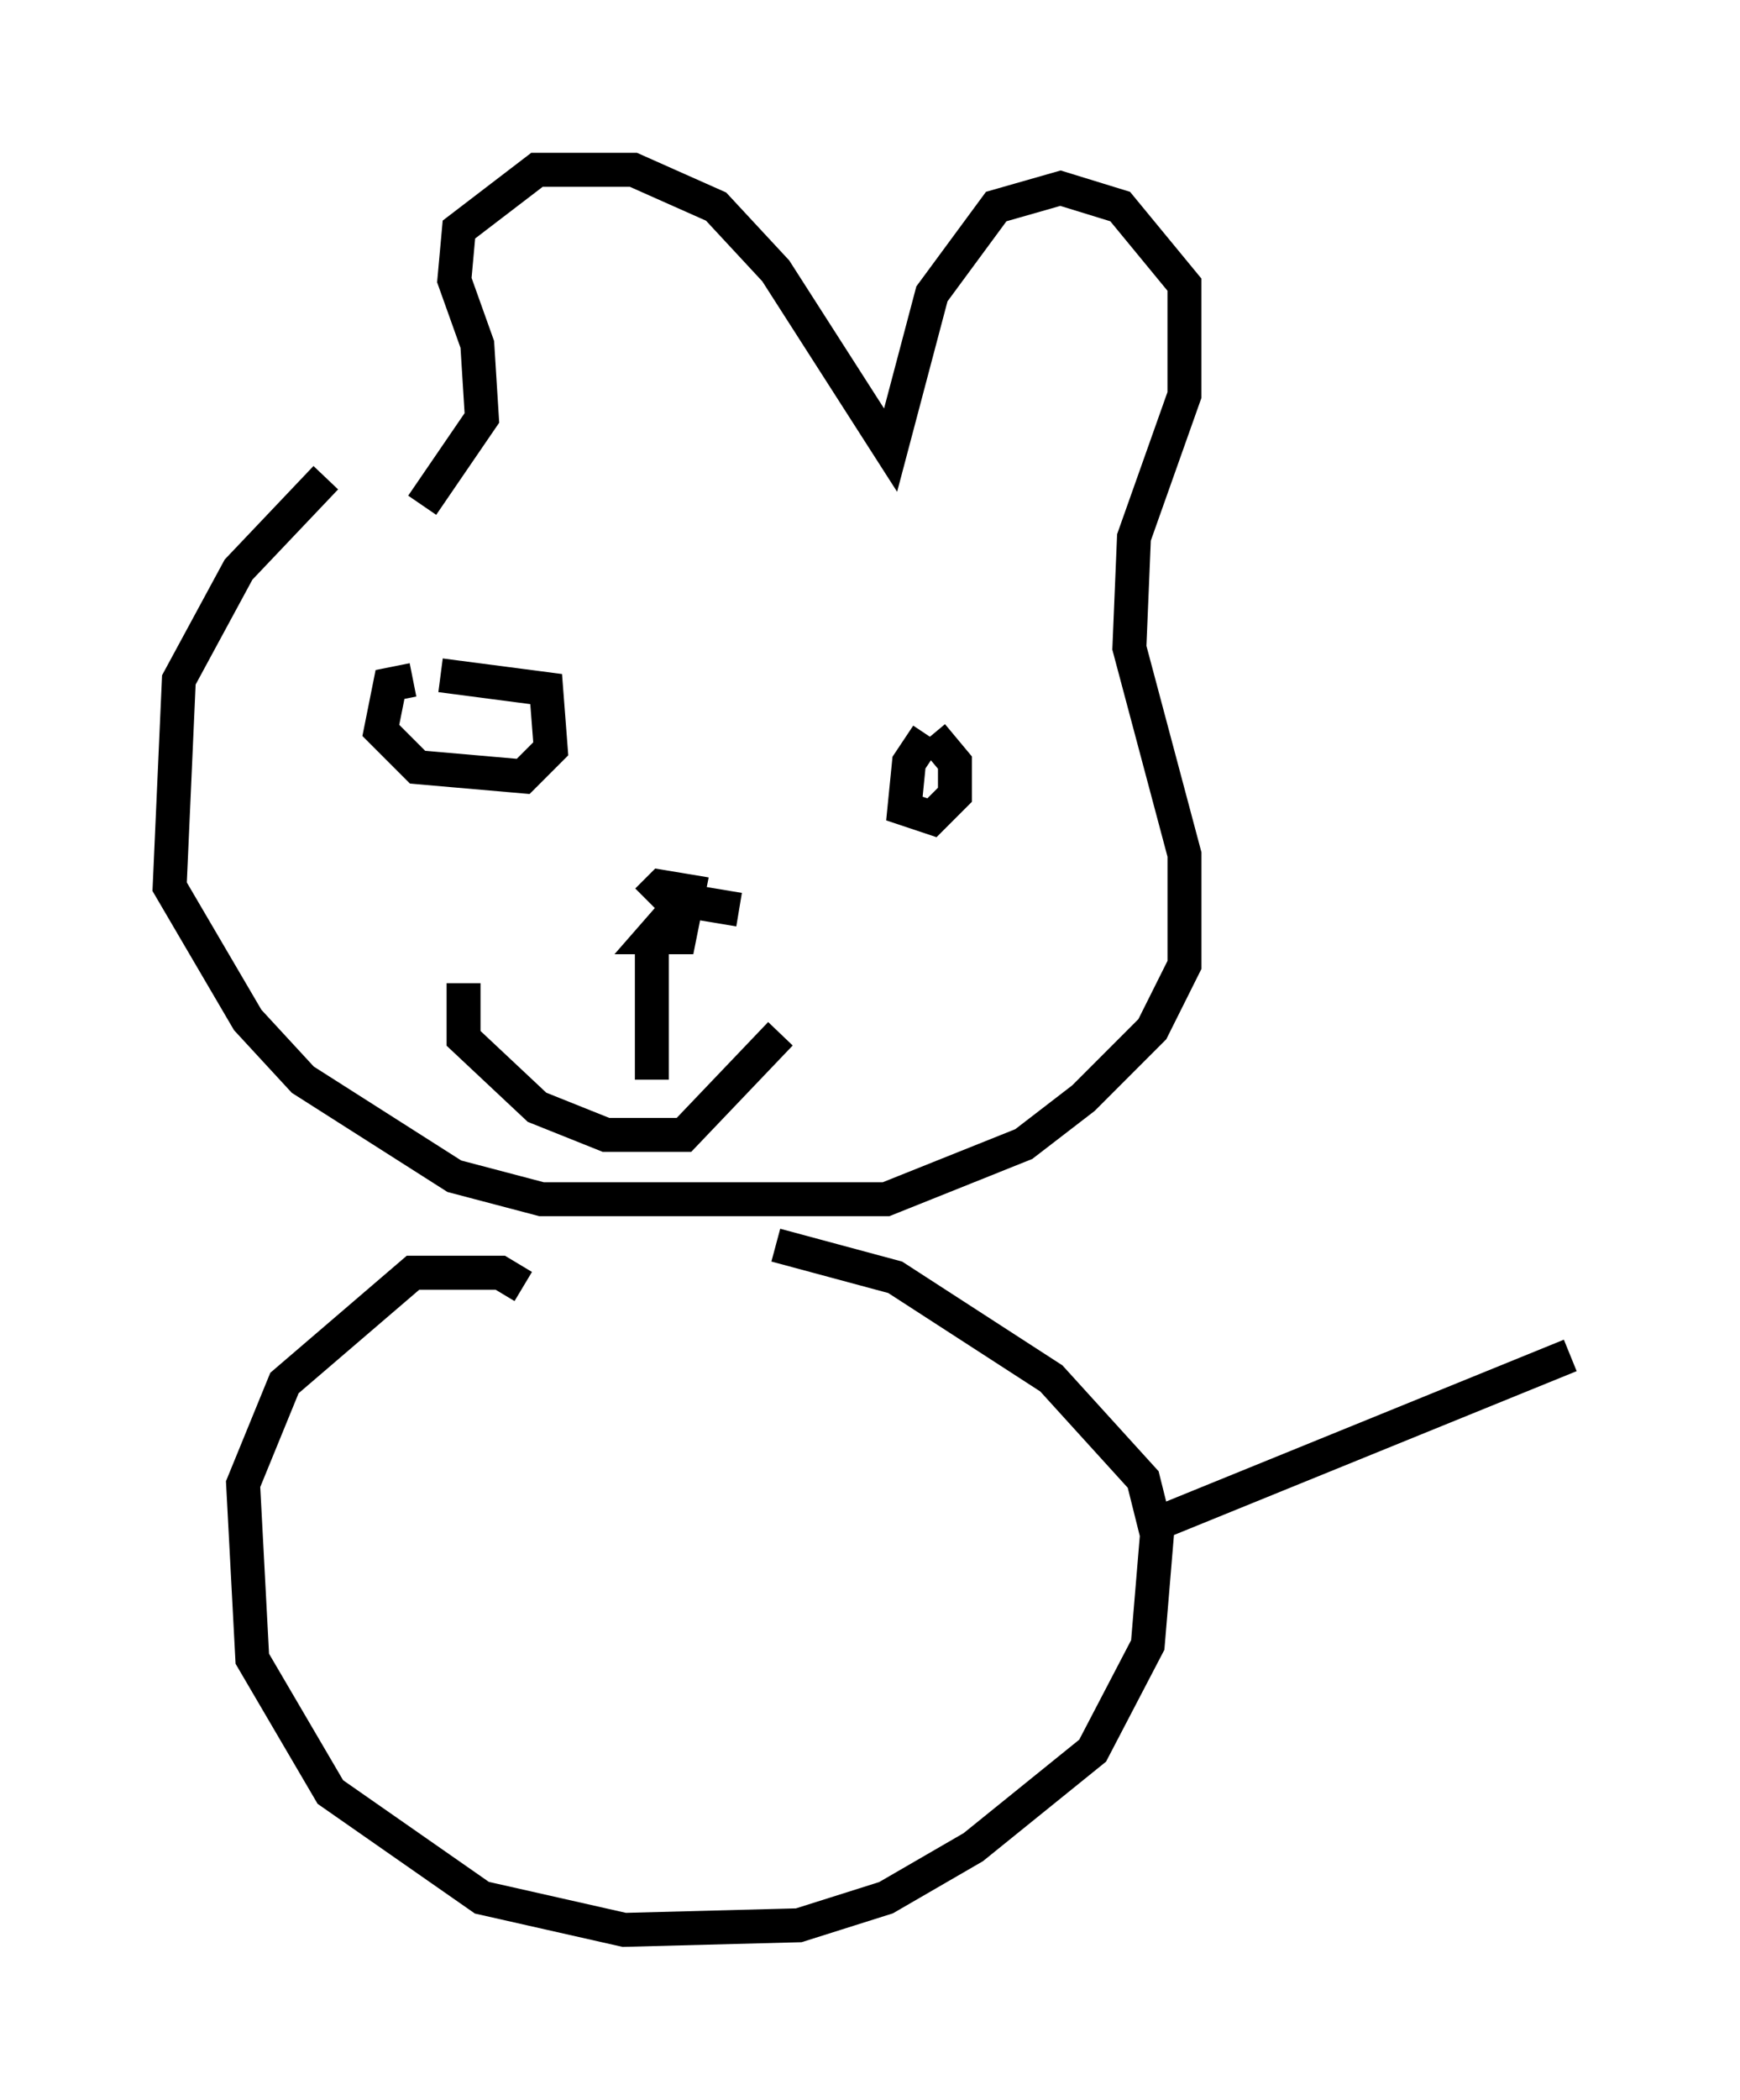 <?xml version="1.0" encoding="utf-8" ?>
<svg baseProfile="full" height="61.826" version="1.1" width="51.272" xmlns="http://www.w3.org/2000/svg" xmlns:ev="http://www.w3.org/2001/xml-events" xmlns:xlink="http://www.w3.org/1999/xlink"><defs /><rect fill="white" height="61.826" width="51.272" x="0" y="0" /><path d="M13.254, 12.713 m-3.654, 1.353 l-2.571, 2.706 -1.759, 3.248 l-0.271, 6.089 2.3, 3.924 l1.624, 1.759 4.465, 2.842 l2.571, 0.677 10.149, 0.0 l4.059, -1.624 1.759, -1.353 l2.03, -2.03 0.947, -1.894 l0.0, -3.248 -1.624, -6.089 l0.135, -3.248 1.488, -4.195 l0.0, -3.248 -1.894, -2.3 l-1.759, -0.541 -1.894, 0.541 l-1.894, 2.571 -1.218, 4.601 l-3.383, -5.277 -1.759, -1.894 l-2.436, -1.083 -2.842, 0.0 l-2.3, 1.759 -0.135, 1.488 l0.677, 1.894 0.135, 2.165 l-1.759, 2.571 m-0.271, 5.142 l-0.677, 0.135 -0.271, 1.353 l1.083, 1.083 3.112, 0.271 l0.812, -0.812 -0.135, -1.759 l-3.112, -0.406 m14.344, 1.759 l-0.541, 0.812 -0.135, 1.353 l0.812, 0.271 0.677, -0.677 l0.0, -0.947 -0.677, -0.812 m-5.683, 5.142 l-1.624, -0.271 -0.947, 1.083 l0.812, 0.0 0.271, -1.353 l-0.812, -0.135 -0.406, 0.406 m0.135, 1.488 l0.0, 3.789 m-5.548, -2.842 l0.0, 1.624 2.165, 2.03 l2.03, 0.812 2.3, 0.0 l2.842, -2.977 m-7.578, 7.442 l-0.677, -0.406 -2.571, 0.0 l-3.789, 3.248 -1.218, 2.977 l0.271, 5.142 2.3, 3.924 l4.465, 3.112 4.195, 0.947 l5.142, -0.135 2.571, -0.812 l2.571, -1.488 3.518, -2.842 l1.624, -3.112 0.271, -3.248 l-0.406, -1.624 -2.706, -2.977 l-4.601, -2.977 -3.518, -0.947 m11.096, 8.254 l12.314, -5.007 " fill="none" stroke="black" stroke-width="1" /></svg>